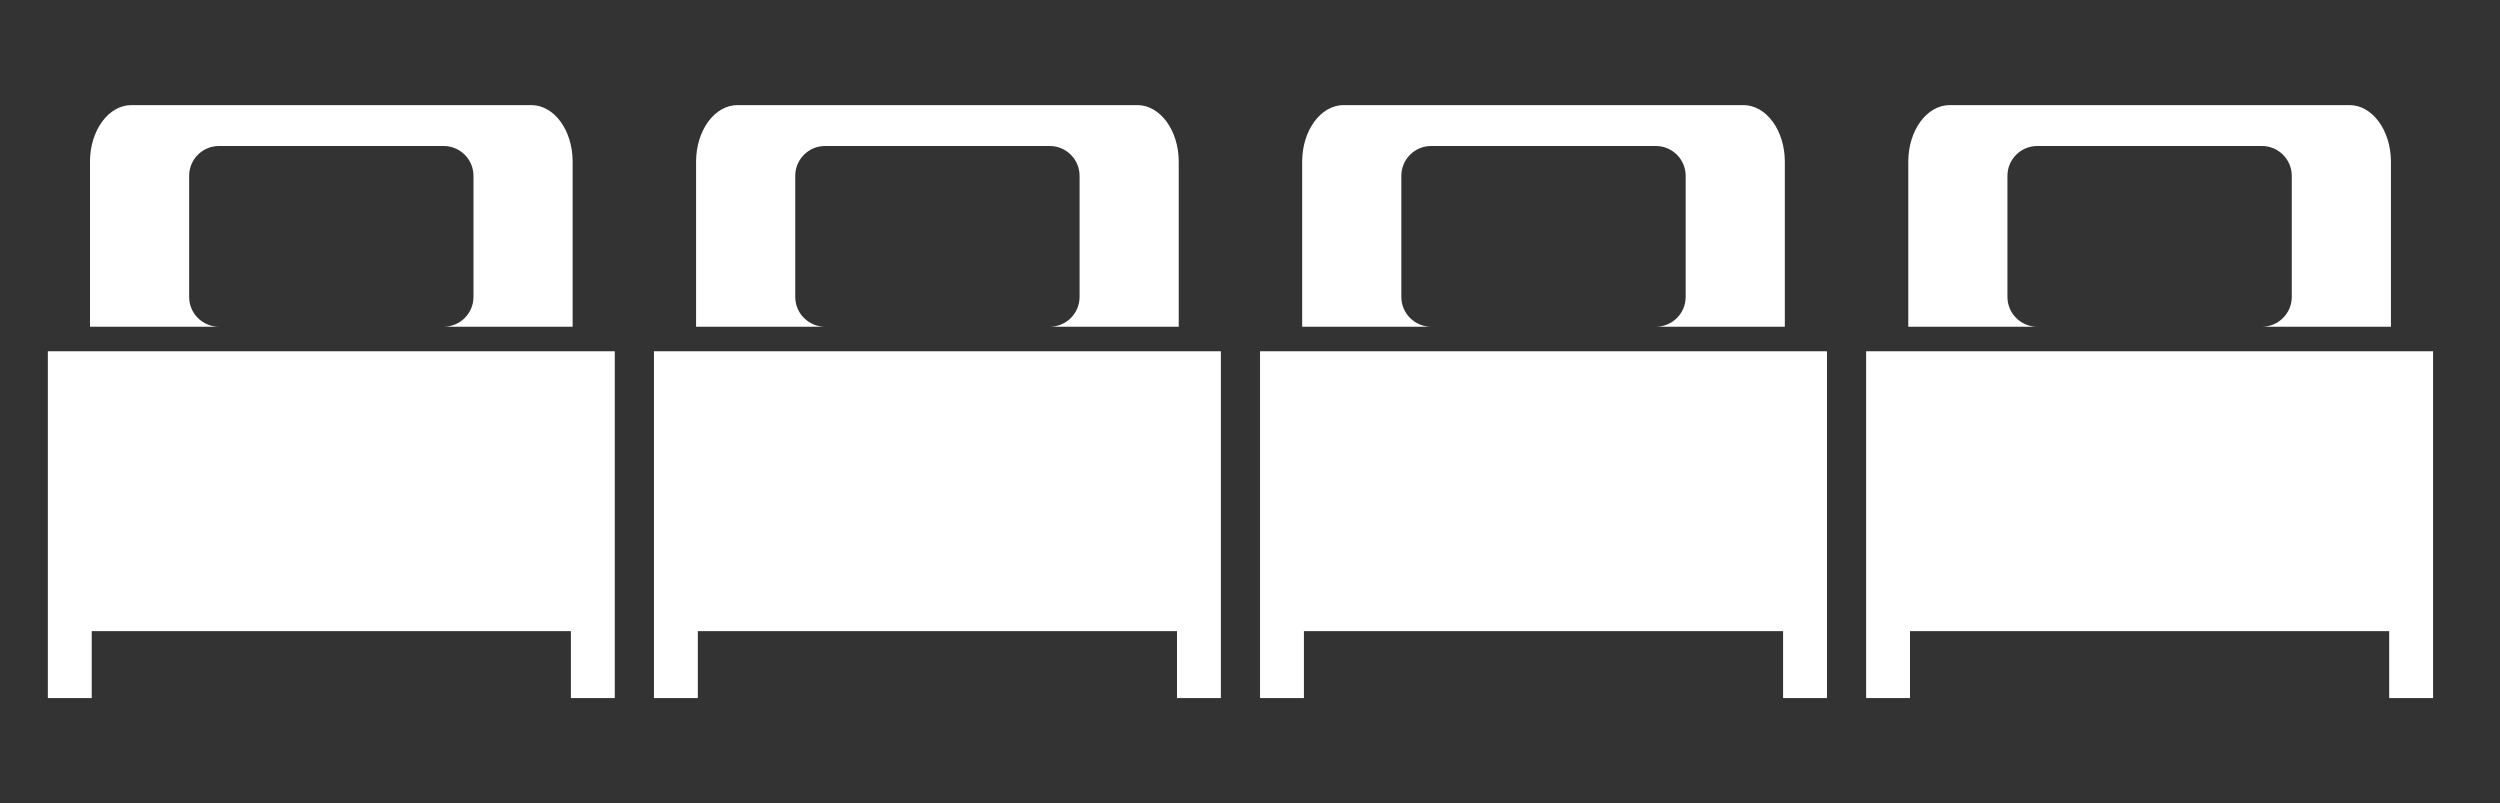<?xml version="1.0" encoding="utf-8"?>
<!-- Generator: Adobe Illustrator 22.0.1, SVG Export Plug-In . SVG Version: 6.00 Build 0)  -->
<svg version="1.1" id="_x32_" xmlns="http://www.w3.org/2000/svg" xmlns:xlink="http://www.w3.org/1999/xlink" x="0px" y="0px"
	 viewBox="0 0 1008.5 324" style="enable-background:new 0 0 1008.5 324;" xml:space="preserve">
<rect x="0" y="0" width="1008.5" height="324" fill="#333333" stroke="none"/>
<style type="text/css">
	.st0{fill:#FFFFFF;}
</style>
<g>
	<path class="st0" d="M214.3,42.4H53c-9.2,0-16.7,10.2-16.7,22.8v66.6H37h10.3h27.5h13.5c-6.6,0-12-5.4-12-12V70.9
		c0-6.6,5.4-12,12-12H179c6.6,0,12,5.4,12,12v48.9c0,6.6-5.4,12-12,12h13.5h32.7h5.1h0.7V65.2C231,52.6,223.6,42.4,214.3,42.4z"/>
	<polygon class="st0" points="243.6,141.7 230.3,141.7 37,141.7 29.7,141.7 19.3,141.7 19.3,281.6 37,281.6 37,254.6 230.3,254.6 
		230.3,281.6 248,281.6 248,254.6 248,141.7 	"/>
</g>
<g>
	<path class="st0" d="M458.8,42.4H297.5c-9.2,0-16.7,10.2-16.7,22.8v66.6h0.7h10.3h27.5h13.5c-6.6,0-12-5.4-12-12V70.9
		c0-6.6,5.4-12,12-12h90.7c6.6,0,12,5.4,12,12v48.9c0,6.6-5.4,12-12,12H437h32.7h5.1h0.7V65.2C475.5,52.6,468,42.4,458.8,42.4z"/>
	<polygon class="st0" points="488.1,141.7 474.8,141.7 281.5,141.7 274.1,141.7 263.8,141.7 263.8,281.6 281.5,281.6 281.5,254.6 
		474.8,254.6 474.8,281.6 492.5,281.6 492.5,254.6 492.5,141.7 	"/>
</g>
<g>
	<path class="st0" d="M703.3,42.4H542c-9.2,0-16.7,10.2-16.7,22.8v66.6h0.7h10.3h27.5h13.5c-6.6,0-12-5.4-12-12V70.9
		c0-6.6,5.4-12,12-12H668c6.6,0,12,5.4,12,12v48.9c0,6.6-5.4,12-12,12h13.5h32.7h5.1h0.7V65.2C720,52.6,712.5,42.4,703.3,42.4z"/>
	<polygon class="st0" points="732.6,141.7 719.3,141.7 526,141.7 518.6,141.7 508.3,141.7 508.3,281.6 526,281.6 526,254.6 
		719.3,254.6 719.3,281.6 737,281.6 737,254.6 737,141.7 	"/>
</g>
<g>
	<path class="st0" d="M947.8,42.4H786.5c-9.2,0-16.7,10.2-16.7,22.8v66.6h0.7h10.3h27.5h13.5c-6.6,0-12-5.4-12-12V70.9
		c0-6.6,5.4-12,12-12h90.7c6.6,0,12,5.4,12,12v48.9c0,6.6-5.4,12-12,12H926h32.7h5.1h0.7V65.2C964.5,52.6,957,42.4,947.8,42.4z"/>
	<polygon class="st0" points="977,141.7 963.8,141.7 770.5,141.7 763.1,141.7 752.8,141.7 752.8,281.6 770.5,281.6 770.5,254.6 
		963.8,254.6 963.8,281.6 981.5,281.6 981.5,254.6 981.5,141.7 	"/>
</g>
</svg>
